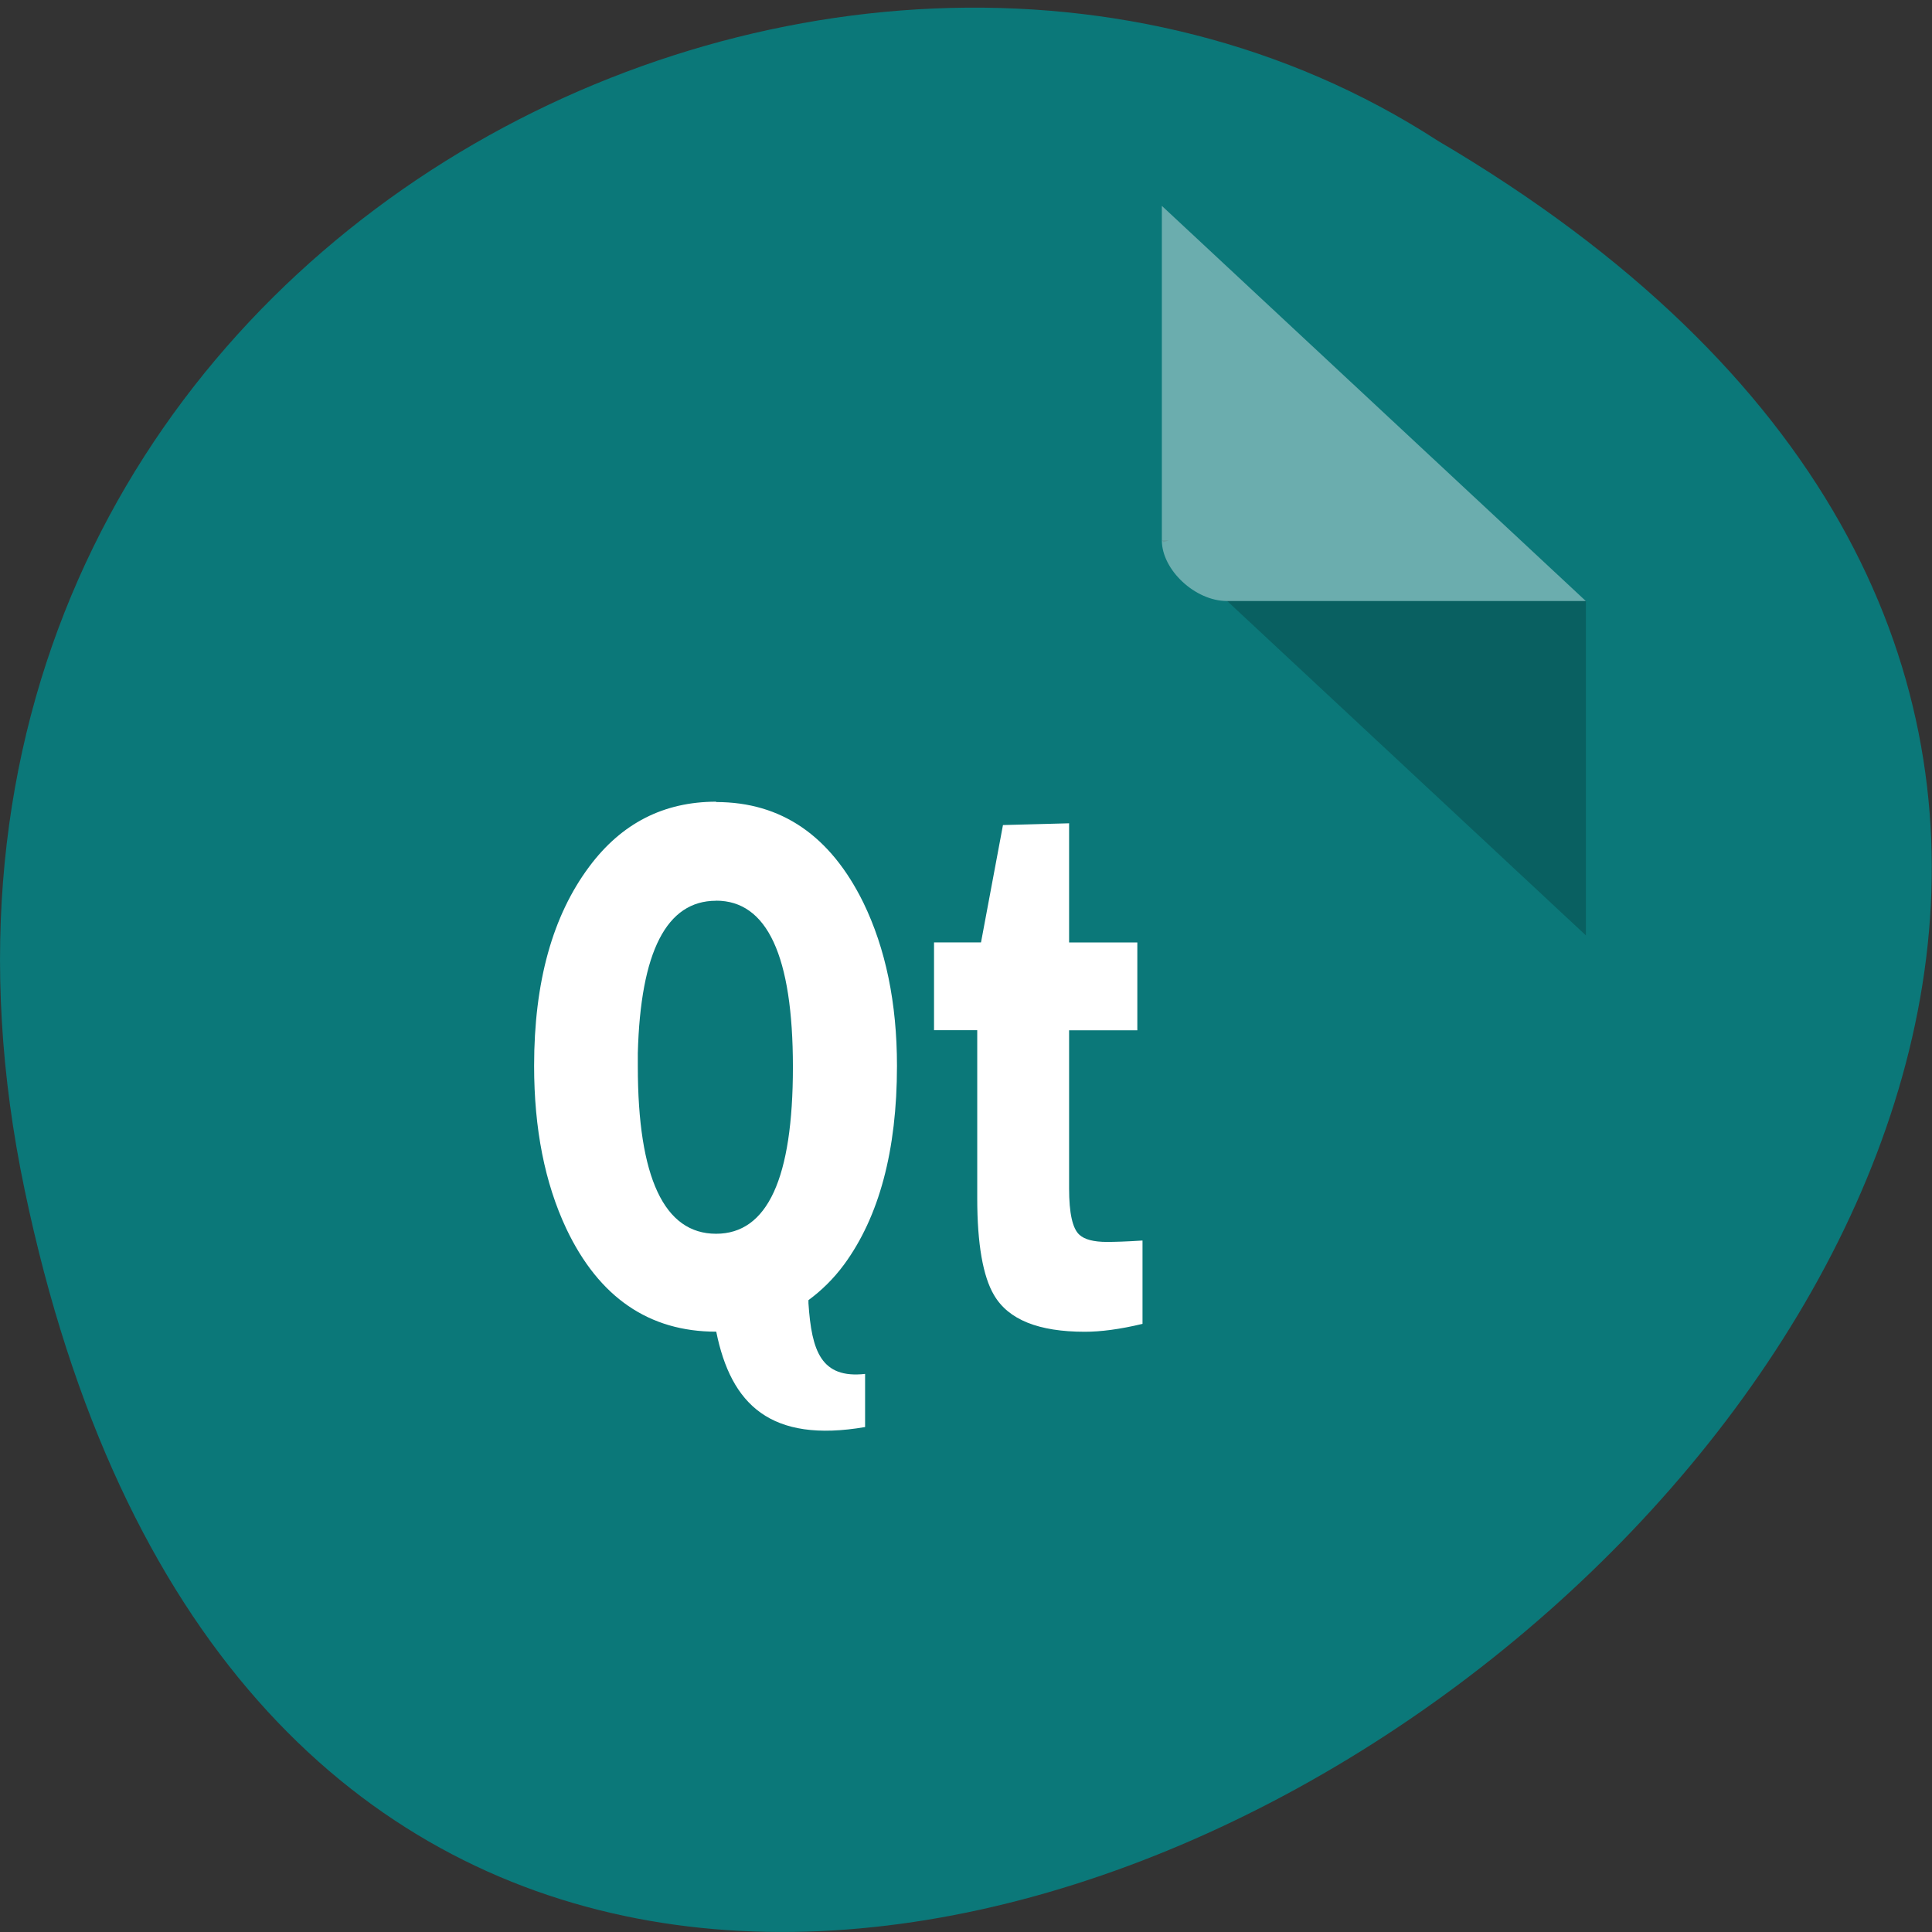 <svg xmlns="http://www.w3.org/2000/svg" viewBox="0 0 22 22"><rect x="0" y="0" width="22" height="22" fill="#333333" stroke="none"/><path d="m 0.281 13.551 c 4.293 20.535 33.844 -1.508 16.09 -11.949 c -6.898 -4.473 -18.305 1.387 -16.09 11.949" fill="#0b7879"/><path d="m 13.23 6.152 l 0.02 0.023 l 0.059 -0.023 m 0.664 0.691 l 4.086 3.809 v -3.809" fill-opacity="0.196"/><g fill="#fff"><path d="m 13.23 2.344 l 4.828 4.5 h -4.086 c -0.363 0 -0.742 -0.355 -0.742 -0.691 v -3.809" fill-opacity="0.392"/><path d="m 8.156 9.129 c -0.598 0 -1.078 0.246 -1.445 0.738 c -0.418 0.559 -0.629 1.313 -0.629 2.27 c 0 0.715 0.121 1.332 0.367 1.855 c 0.371 0.781 0.941 1.172 1.707 1.172 c 0.168 0.832 0.621 1.27 1.695 1.086 v -0.605 c -0.5 0.055 -0.609 -0.258 -0.645 -0.805 v -0.035 c 0.148 -0.109 0.285 -0.242 0.406 -0.406 c 0.398 -0.543 0.602 -1.297 0.602 -2.262 c 0 -0.715 -0.129 -1.336 -0.383 -1.859 c -0.375 -0.762 -0.934 -1.145 -1.676 -1.145 m 4.02 0.242 l -0.754 0.02 l -0.25 1.336 h -0.535 v 1 h 0.492 v 1.914 c 0 0.523 0.066 0.891 0.191 1.102 c 0.164 0.281 0.508 0.418 1.035 0.418 c 0.176 0 0.395 -0.027 0.656 -0.09 v -0.949 c -0.184 0.012 -0.316 0.016 -0.406 0.016 c -0.148 0 -0.254 -0.027 -0.313 -0.082 c -0.078 -0.07 -0.117 -0.246 -0.117 -0.527 v -1.801 h 0.777 v -1 h -0.777 v -1.355 m -4.02 0.879 c 0.582 0 0.875 0.629 0.875 1.895 c 0 1.266 -0.289 1.898 -0.875 1.898 c -0.59 0 -0.891 -0.637 -0.891 -1.906 c 0 -0.051 0 -0.102 0 -0.152 c 0.031 -1.156 0.328 -1.734 0.891 -1.734"/></g></svg>